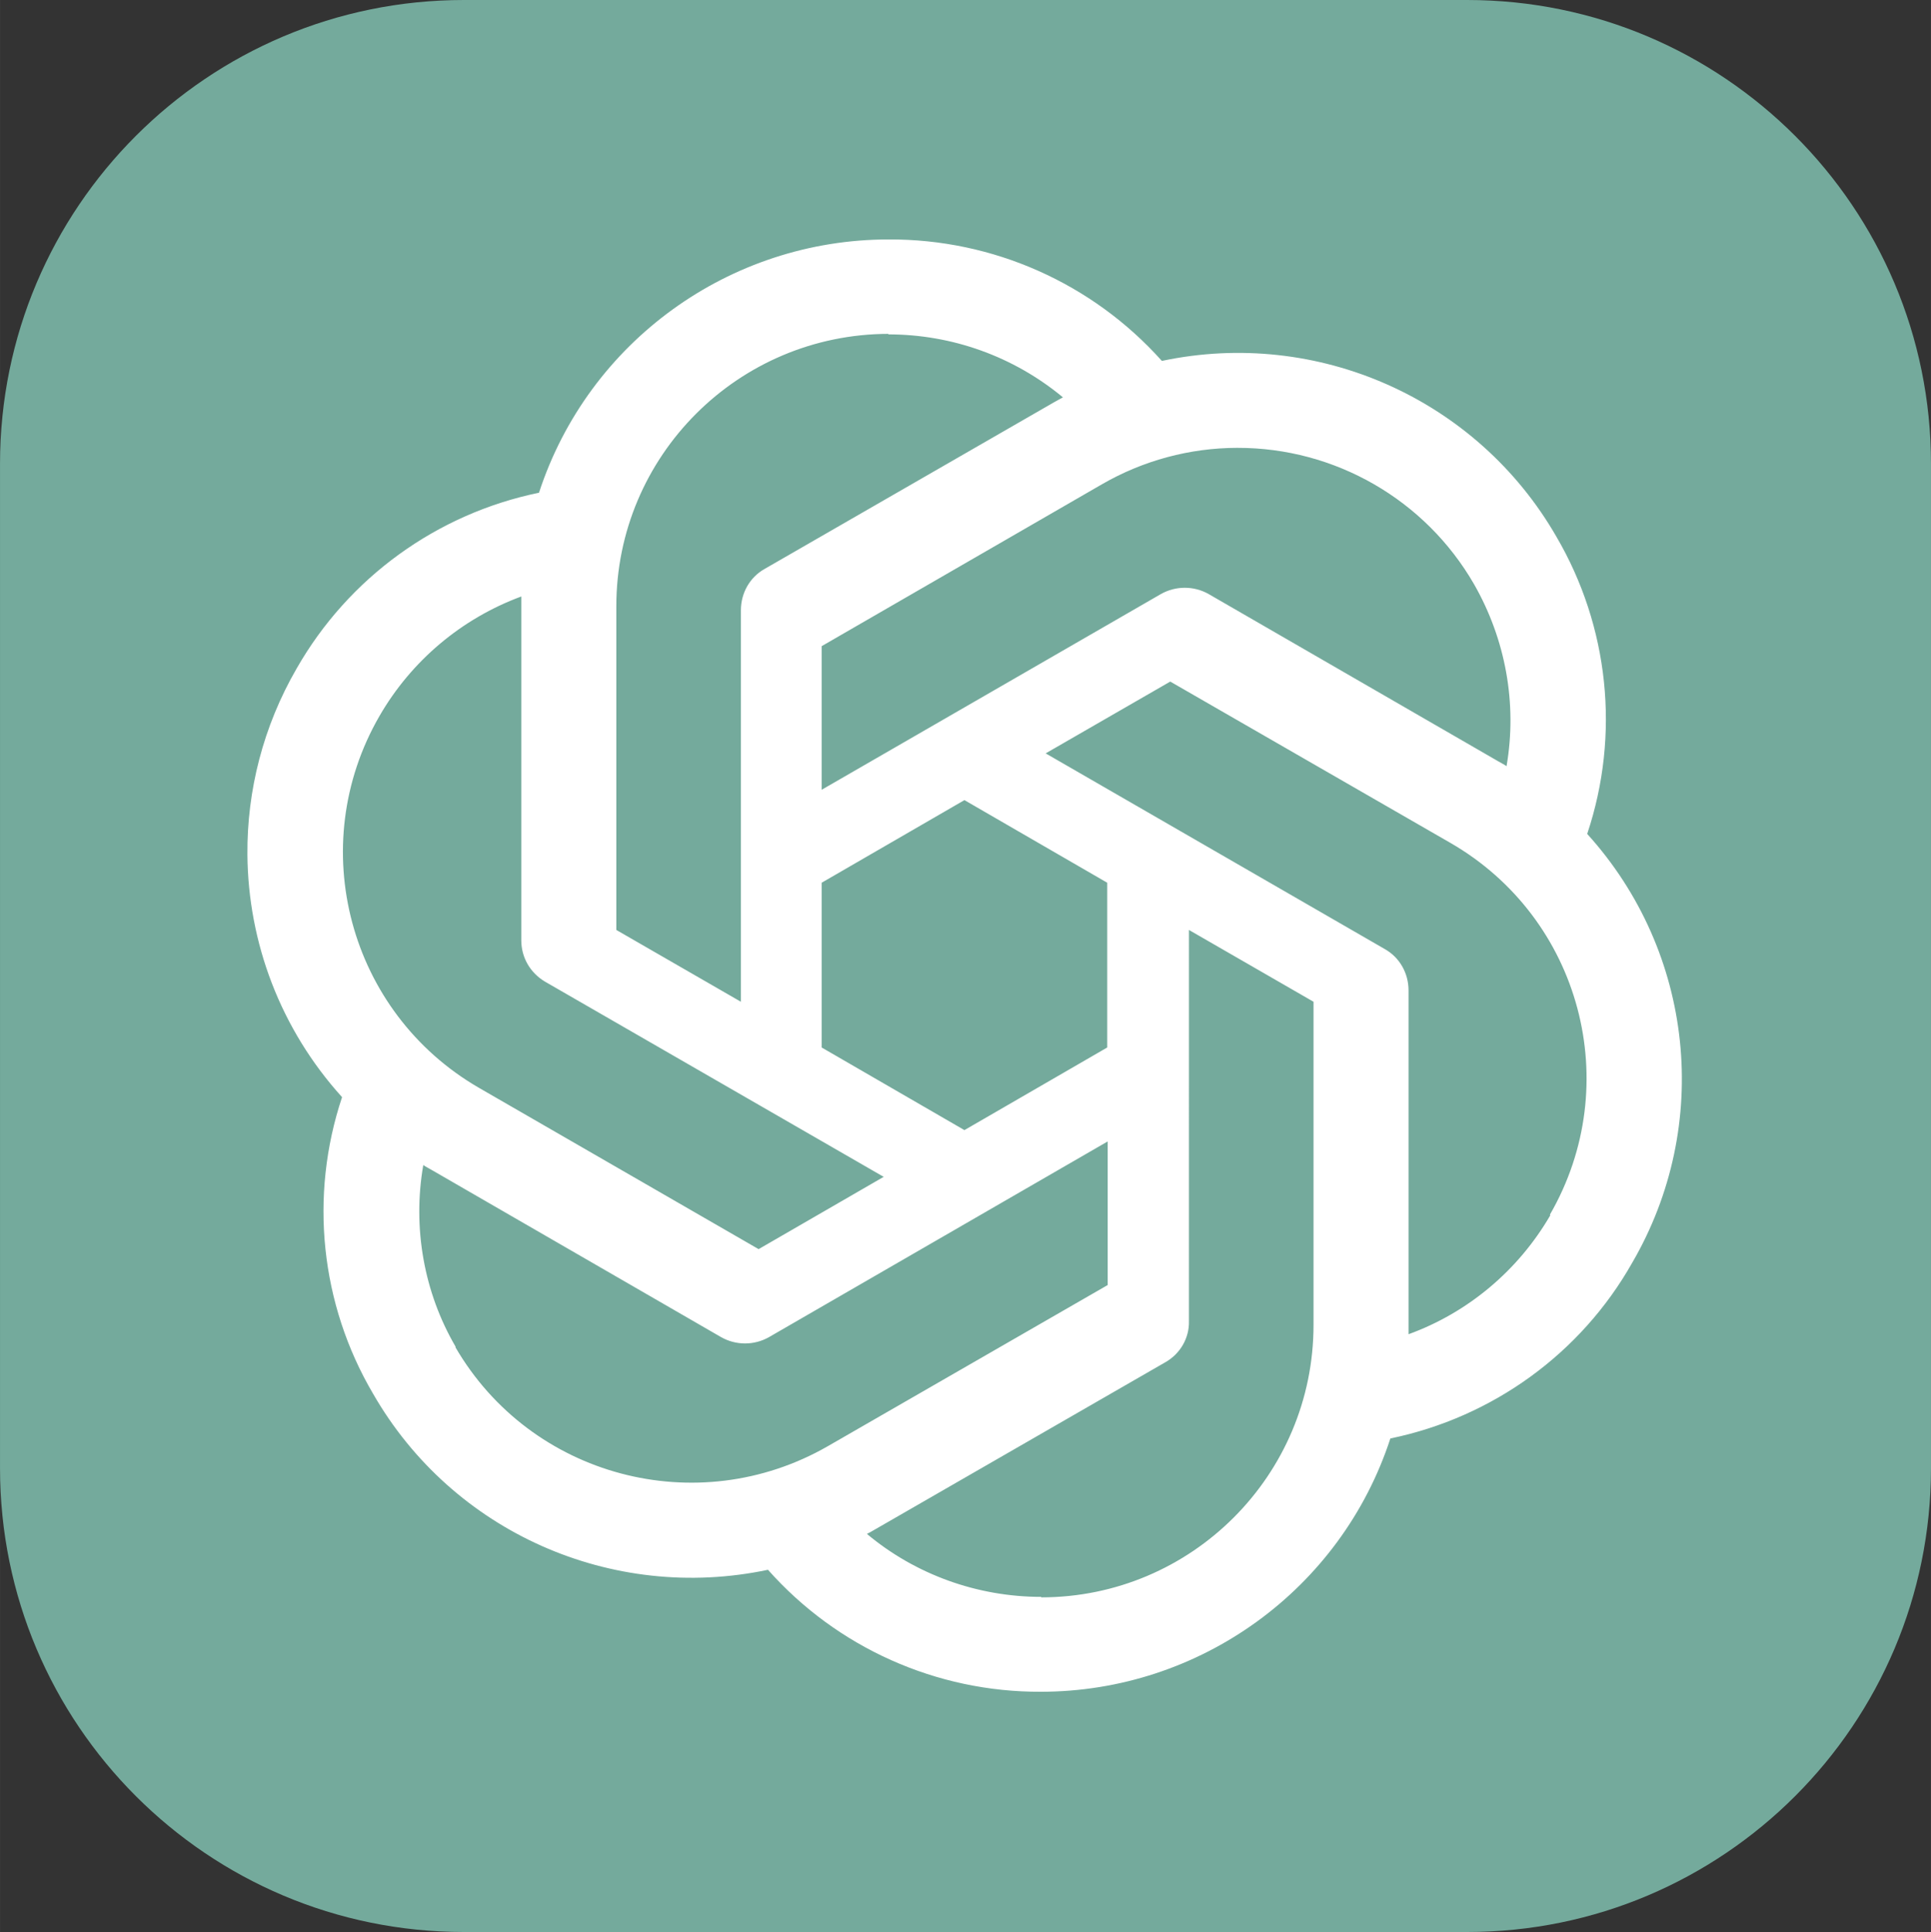 <?xml version="1.0" encoding="UTF-8"?>
<!DOCTYPE svg PUBLIC "-//W3C//DTD SVG 1.1//EN" "http://www.w3.org/Graphics/SVG/1.1/DTD/svg11.dtd">
<!-- Creator: CorelDRAW 2018 (64-Bit) -->
<svg xmlns="http://www.w3.org/2000/svg" xml:space="preserve" width="39.967mm" height="39.983mm" version="1.1" style="shape-rendering:geometricPrecision; text-rendering:geometricPrecision; image-rendering:optimizeQuality; fill-rule:evenodd; clip-rule:evenodd"
viewBox="0 0 15920.59 15927.25"
 xmlns:xlink="http://www.w3.org/1999/xlink">
 <rect x="0" y="0" width="15920.59" height="15927.25" fill="#333333" stroke="none"/>
 <defs>
  <style type="text/css">
   <![CDATA[
    .fil0 {fill:#74AA9C}
    .fil1 {fill:white;fill-rule:nonzero}
   ]]>
  </style>
 </defs>
 <g id="图层_x0020_1">
  <g id="_2103291176592">
   <path class="fil0" d="M-0 3824.12c0,-2112.03 1712.13,-3824.12 3824.12,-3824.12l8272.36 0c2111.99,0 3824.12,1712.09 3824.12,3824.12l0 8278.97c0,2111.99 -1712.13,3824.16 -3824.12,3824.16l-8272.36 0c-2111.99,0 -3824.12,-1712.17 -3824.12,-3824.16l0 -8278.97z"/>
   <path class="fil1" d="M7326.33 1974c-1311.35,0 -2476.35,843.3 -2882.47,2088.01 -843.02,173.56 -1570.6,700.85 -1997.3,1447.43 -277.17,478.41 -410.85,1008.69 -406.83,1534.98l0 1.79c5.98,721.92 271.03,1436.16 780.4,1998.66 -272.03,815.05 -178.66,1706.91 255.74,2444.93 653.65,1139.23 1968.86,1723.12 3255.88,1451.41 570.07,642.57 1389.51,1008.93 2249.1,1005.5 1311.31,0 2476.35,-843.26 2882.47,-2088.05 844.37,-174.36 1571.07,-701.45 1993.28,-1447.35 661.69,-1135.24 511.52,-2562.44 -369.43,-3535.48l0 -4.02c271.87,-814.98 178.62,-1707.47 -255.78,-2448.91 -653.8,-1135.24 -1969.14,-1719.22 -3251.97,-1447.55 -572.66,-640.86 -1393.09,-1005.46 -2253.08,-1001.36zm0 778.53l-4.02 4.02c527.77,0 1035.26,182.44 1441.21,519.04 -16.25,8.05 -48.8,28.32 -73.06,40.51l-2387.05 1374.45c-121.85,68.95 -194.91,198.69 -194.91,340.63l0 3227.28 -1027.09 -591.9 0 -2667.84c-0.48,-1239.13 1004.19,-2244.44 2244.92,-2246.35l0 0.16zm2875.54 939.54c805.14,-1.51 1549.6,427.35 1951.45,1124.21 259.8,454.11 357.16,985.23 267.81,1500.13 -16.25,-12.23 -48.6,-28.28 -69.03,-40.51l-2387.01 -1378.59c-122.17,-68.99 -271.55,-68.99 -393.68,0l-2797.18 1613.62 0 -1183.92 2309.93 -1333.94c339.63,-196.62 725.11,-300.51 1117.72,-301.11l0 0.12zm-5904 1225.47l0 2834.07c0,141.97 73.1,267.65 194.91,340.67l2792.96 1609.55 -1031.24 595.96 -2305.9 -1329.92c-1072.98,-621.02 -1439.82,-1992.48 -819.91,-3065.23 262.63,-454.63 676.23,-803.18 1169.18,-985.23l0 0.12zm5350.58 701.37l2309.93 1329.92c1075.89,620.34 1441.09,1990.77 819.99,3065.23l3.98 4.02c-263.78,454.11 -677.98,802.79 -1169.18,981.24l0 -2834.23c0,-141.93 -73.1,-271.67 -194.91,-340.47l-2797.02 -1613.82 1027.21 -591.9zm-1696.95 977.22l1177.39 681.13 0 1358.16 -1177.39 681.13 -1177.27 -681.13 0 -1358.16 1177.27 -681.13zm1851.19 1070.43l1027.09 591.9 0 2663.86c0,1240.65 -1006.82,2246.15 -2244.92,2246.15l0 -3.94c-523.78,0 -1035.3,-182.52 -1437.19,-518.96 16.25,-8.09 52.78,-28.48 73.06,-40.67l2387.01 -1374.41c121.85,-68.95 198.97,-198.69 194.83,-340.63l0.12 -3223.29zm-669.94 1743.36l0 1183.84 -2309.89 1329.88c-1075.85,616.32 -2448.03,251.4 -3069.17,-819l4.02 0c-263.82,-450.13 -357.32,-985.31 -267.97,-1500.13 16.25,12.15 48.76,28.24 69.03,40.43l2387.01 1378.63c122.17,68.99 271.59,68.99 393.72,0l2793.24 -1613.66z"/>
  </g>
 </g>
</svg>
